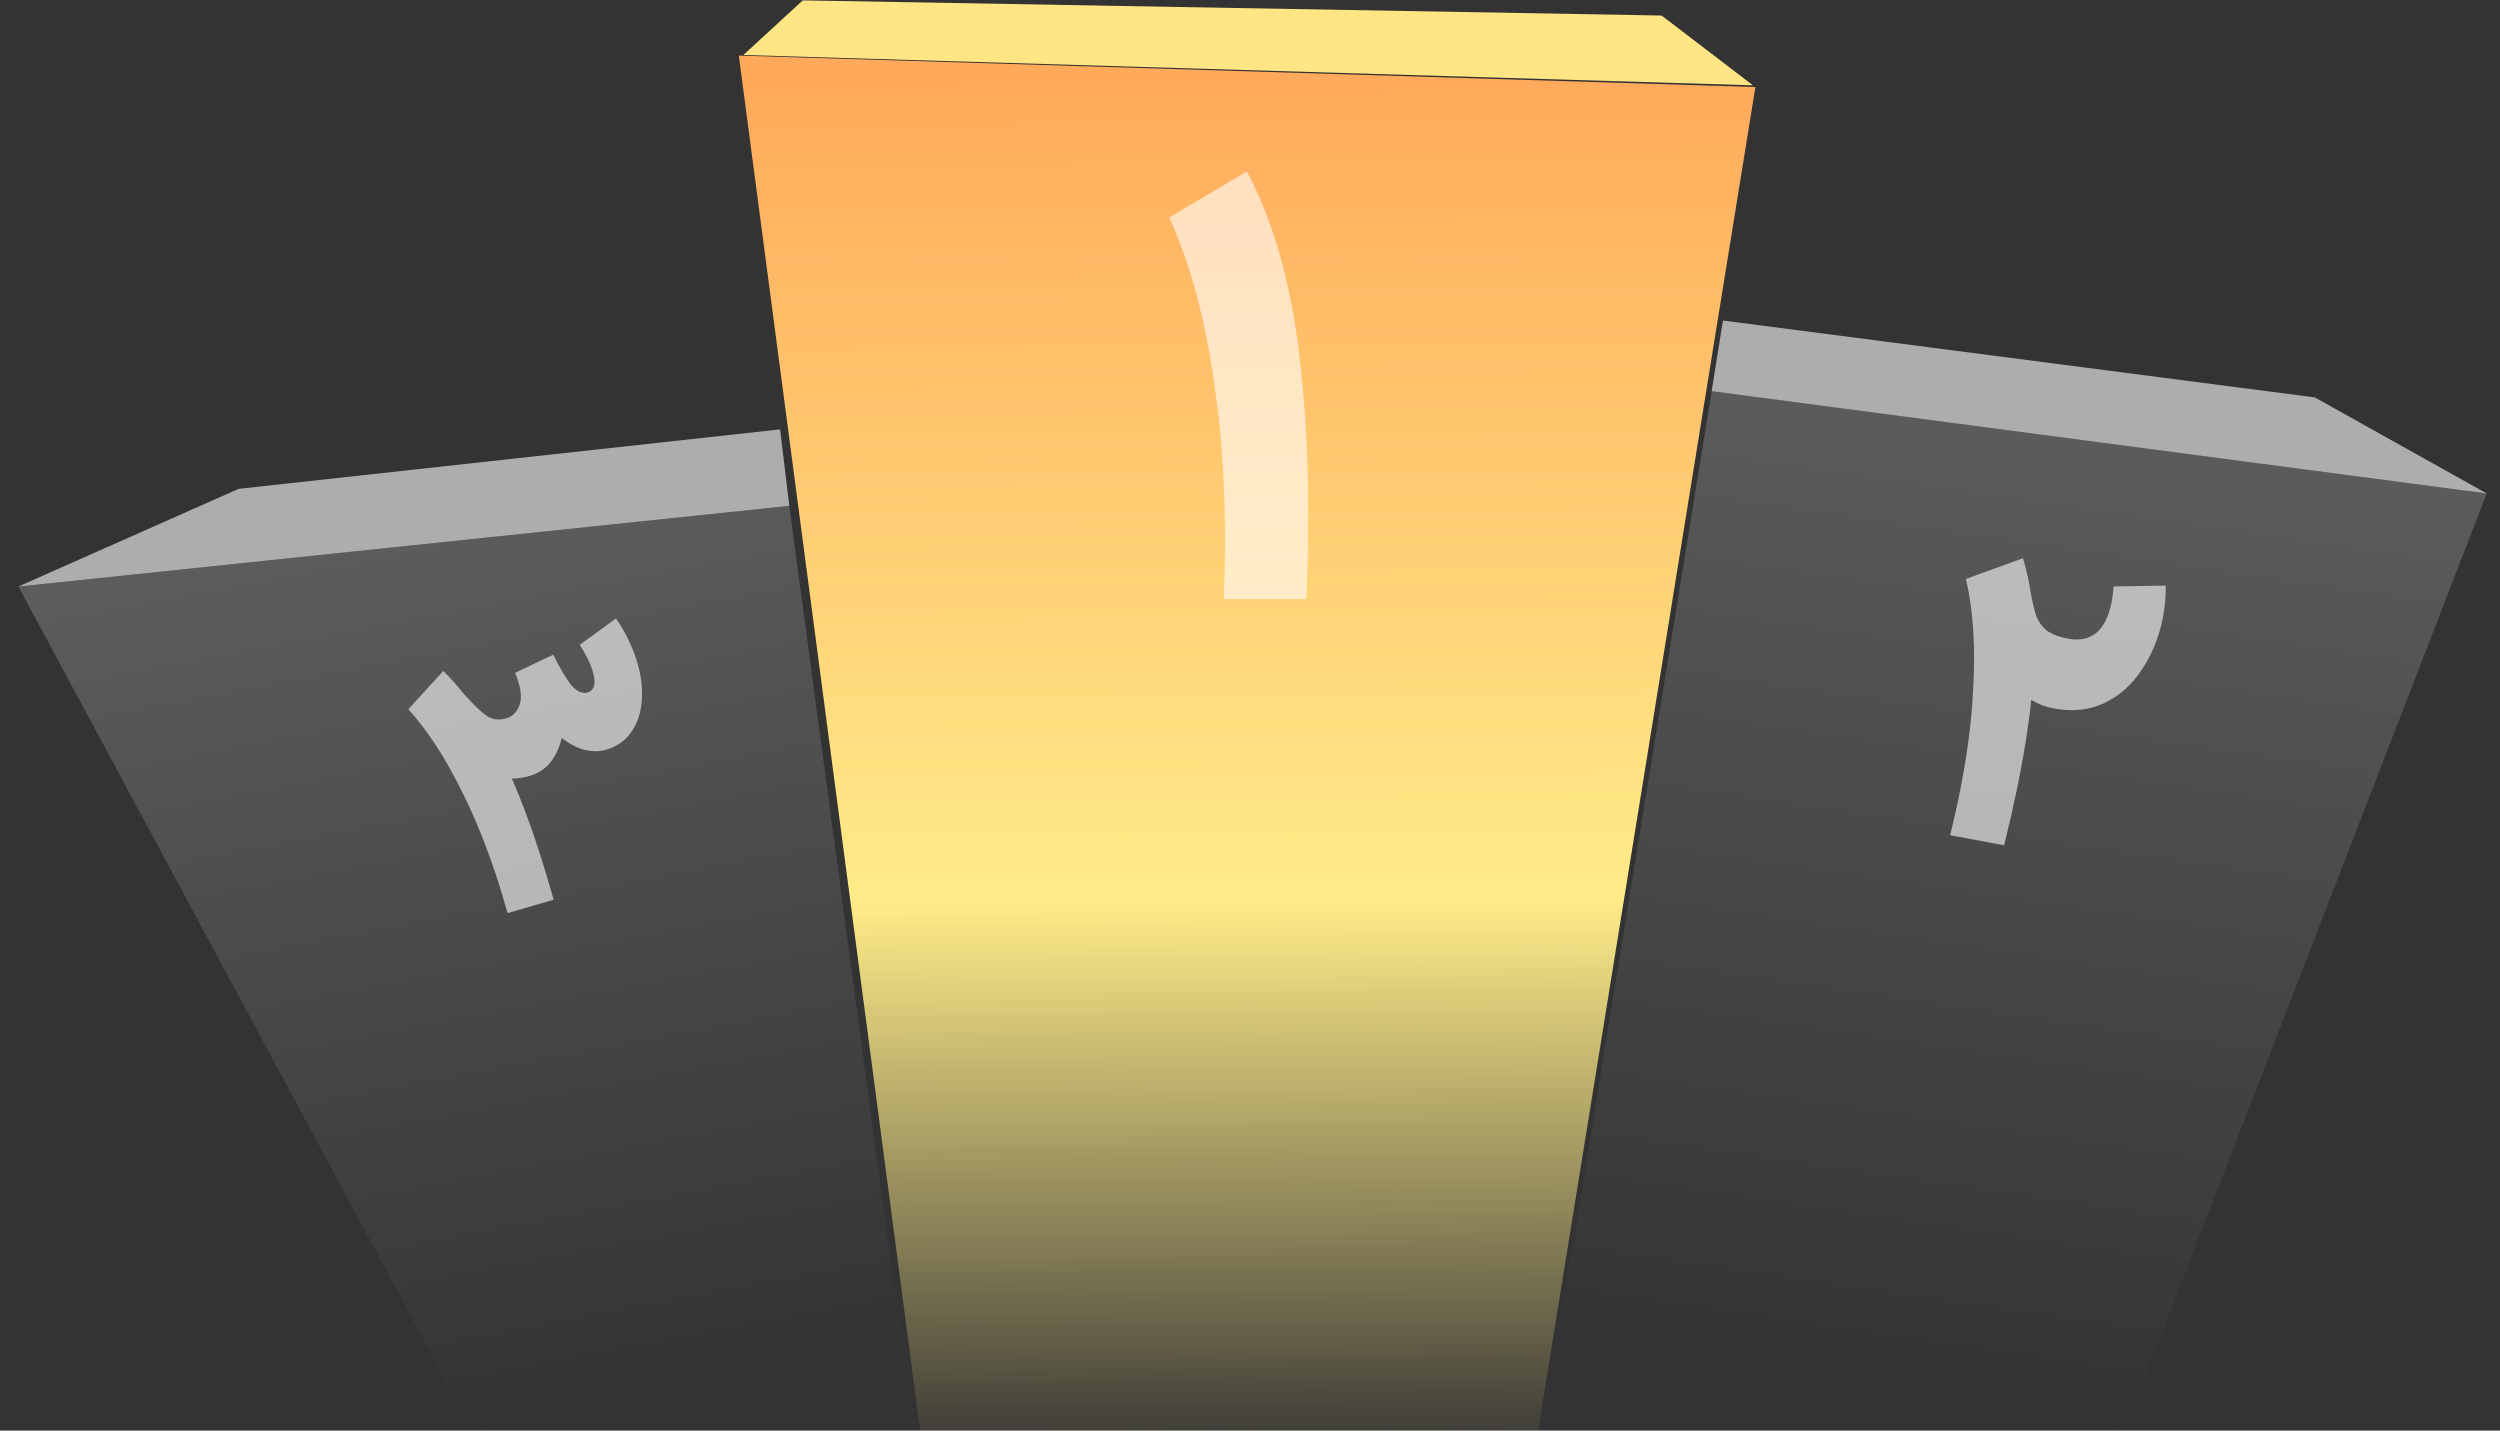 <svg width="179.267" height="102.586" viewBox="-0.346 0.115 179.267 102.586" fill="none" xmlns="http://www.w3.org/2000/svg">
<rect x="-0.346" y="0.115" width="179.267" height="102.586" fill="#333333" stroke="none"/>
<path opacity="0.2" d="M0.969 42.173L45.392 124.715L68.097 124.715L56.251 36.386L0.969 42.173Z" fill="url(#paint0_linear_685_256)"></path>
<path opacity="0.2" d="M122.393 28.163L104.623 137.508L138.517 137.508L177.969 35.501L122.393 28.163Z" fill="url(#paint1_linear_685_256)"></path>
<path d="M52.632 4.101L68.098 121.365L106.927 121.365L125.528 6.357L52.632 4.101Z" fill="url(#paint2_linear_685_256)"></path>
<path d="M16.764 35.168L0.969 42.173L56.251 36.386L55.593 30.904L16.764 35.168Z" fill="white" fill-opacity="0.6"></path>
<path d="M123.2 23.099L122.392 28.163L177.969 35.5L165.637 28.611L123.2 23.099Z" fill="white" fill-opacity="0.6"></path>
<path d="M57.219 0.141L52.96 4.057L125.353 6.233L118.802 1.229L57.219 0.141Z" fill="#FFE583"></path>
<path d="M139.492 60.007C139.775 58.824 139.973 57.962 140.084 57.421C140.665 54.609 141.013 52.062 141.129 49.781C141.329 46.617 141.161 43.899 140.624 41.627L144.715 40.142C144.973 40.995 145.153 41.796 145.254 42.545C145.394 43.301 145.531 43.879 145.665 44.279C145.819 44.682 146.063 45.027 146.398 45.314C146.756 45.586 147.267 45.784 147.931 45.908C149.602 46.219 150.645 45.365 151.062 43.346C151.133 43.003 151.184 42.61 151.217 42.167L154.955 42.105C154.966 42.912 154.888 43.721 154.72 44.532C154.445 45.866 153.951 47.066 153.238 48.132C152.544 49.201 151.65 49.998 150.556 50.525C149.484 51.037 148.265 51.166 146.898 50.911C146.329 50.805 145.799 50.603 145.308 50.306C145.115 52.199 144.776 54.316 144.293 56.66C144.021 57.976 143.711 59.332 143.364 60.728L139.492 60.007Z" fill="white" fill-opacity="0.6"></path>
<path d="M87.411 43.079C87.469 41.26 87.498 39.937 87.498 39.111C87.498 34.812 87.237 30.967 86.715 27.578C86.048 22.865 84.974 18.91 83.494 15.714L89.065 12.407C91.067 16.182 92.359 20.908 92.939 26.585C93.287 29.755 93.461 33.172 93.461 36.837C93.461 38.849 93.418 40.929 93.331 43.079H87.411Z" fill="white" fill-opacity="0.6"></path>
<path d="M39.328 47.058C39.848 48.117 40.293 48.862 40.662 49.292C41.047 49.718 41.426 49.876 41.798 49.768C42.025 49.702 42.176 49.54 42.252 49.282C42.323 49.009 42.282 48.635 42.128 48.158C41.944 47.59 41.643 46.988 41.225 46.353L43.827 44.459C44.467 45.399 44.951 46.376 45.279 47.39C45.607 48.405 45.741 49.366 45.681 50.275C45.621 51.184 45.374 51.954 44.94 52.585C44.507 53.216 43.91 53.642 43.15 53.864C42.114 54.166 41.042 53.89 39.934 53.036C39.767 53.724 39.495 54.308 39.119 54.787C38.738 55.252 38.248 55.571 37.649 55.746C37.18 55.883 36.75 55.949 36.359 55.945C37.033 57.481 37.685 59.225 38.316 61.176C38.669 62.267 39.015 63.419 39.354 64.632L36.053 65.595C35.758 64.571 35.536 63.829 35.386 63.368C34.611 60.971 33.772 58.869 32.87 57.064C31.648 54.545 30.336 52.514 28.935 50.972L31.445 48.222C31.972 48.758 32.431 49.272 32.82 49.763C33.575 50.62 34.155 51.182 34.56 51.45C34.966 51.719 35.428 51.778 35.945 51.627C36.366 51.504 36.673 51.221 36.866 50.778C37.071 50.315 37.051 49.706 36.807 48.953C36.738 48.738 36.675 48.572 36.619 48.453L36.589 48.361L39.328 47.058Z" fill="white" fill-opacity="0.6"></path>
<defs>
<linearGradient id="paint0_linear_685_256" x1="29.777" y1="38.935" x2="45.657" y2="123.292" gradientUnits="userSpaceOnUse">
<stop stop-color="white"></stop>
<stop offset="0.743" stop-color="white" stop-opacity="0"></stop>
</linearGradient>
<linearGradient id="paint1_linear_685_256" x1="150.544" y1="30.64" x2="136.745" y2="124.613" gradientUnits="userSpaceOnUse">
<stop stop-color="white"></stop>
<stop offset="0.753" stop-color="white" stop-opacity="0"></stop>
</linearGradient>
<linearGradient id="paint2_linear_685_256" x1="89.1" y1="4.931" x2="89.689" y2="105.442" gradientUnits="userSpaceOnUse">
<stop stop-color="#FFA95A"></stop>
<stop offset="0.595" stop-color="#FFEC88"></stop>
<stop offset="1" stop-color="#FFEC88" stop-opacity="0"></stop>
</linearGradient>
</defs>
</svg>